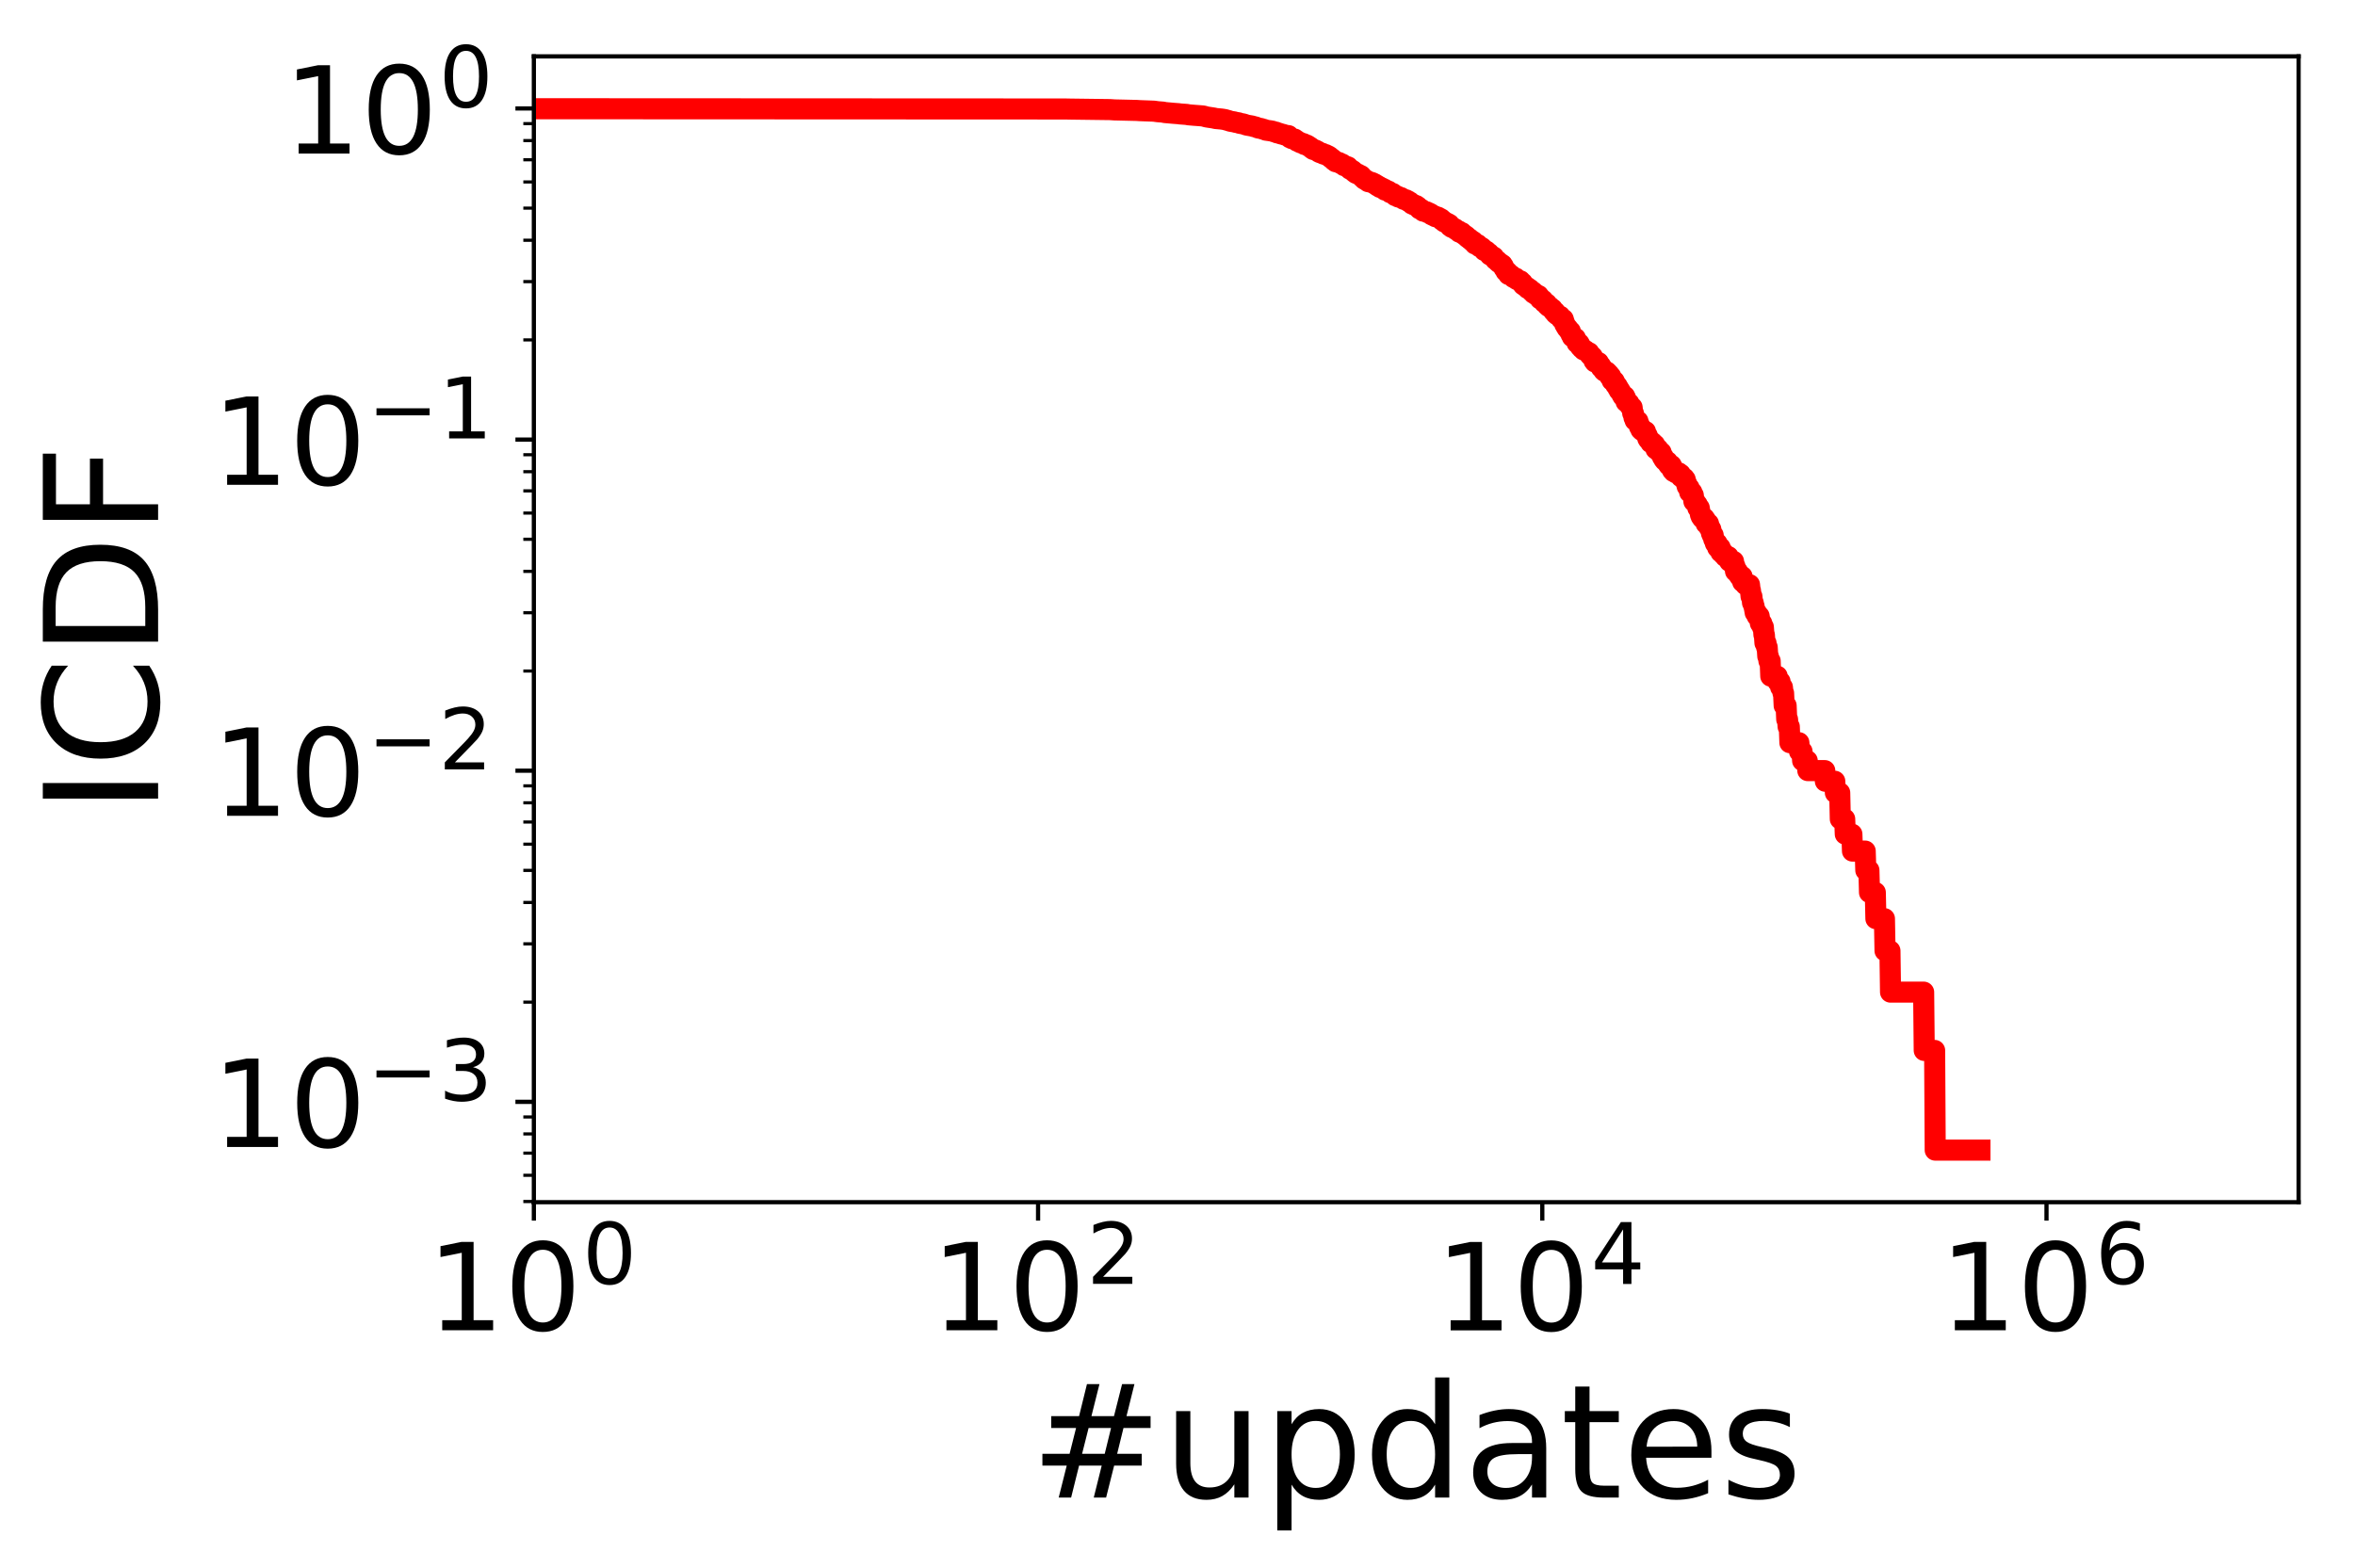 <?xml version="1.0" encoding="utf-8" standalone="no"?>
<!DOCTYPE svg PUBLIC "-//W3C//DTD SVG 1.1//EN"
  "http://www.w3.org/Graphics/SVG/1.1/DTD/svg11.dtd">
<!-- Created with matplotlib (https://matplotlib.org/) -->
<svg height="297.634pt" version="1.1" viewBox="0 0 446.784 297.634" width="446.784pt" xmlns="http://www.w3.org/2000/svg" xmlns:xlink="http://www.w3.org/1999/xlink">
 <defs>
  <style type="text/css">
*{stroke-linecap:butt;stroke-linejoin:round;}
  </style>
 </defs>
 <g id="figure_1">
  <g id="patch_1">
   <path d="M 0 297.634 
L 446.784 297.634 
L 446.784 0 
L 0 0 
z
" style="fill:#ffffff;"/>
  </g>
  <g id="axes_1">
   <g id="patch_2">
    <path d="M 101.284 228.14 
L 436.084 228.14 
L 436.084 10.7 
L 101.284 10.7 
z
" style="fill:#ffffff;"/>
   </g>
   <g id="matplotlib.axis_1">
    <g id="xtick_1">
     <g id="line2d_1">
      <defs>
       <path d="M 0 0 
L 0 3.5 
" id="m3de5eaa408" style="stroke:#000000;stroke-width:0.8;"/>
      </defs>
      <g>
       <use style="stroke:#000000;stroke-width:0.8;" x="101.284" xlink:href="#m3de5eaa408" y="228.14"/>
      </g>
     </g>
     <g id="text_1">
      <!-- $\mathdefault{10^{0}}$ -->
      <defs>
       <path d="M 12.406 8.297 
L 28.516 8.297 
L 28.516 63.922 
L 10.984 60.406 
L 10.984 69.391 
L 28.422 72.906 
L 38.281 72.906 
L 38.281 8.297 
L 54.391 8.297 
L 54.391 0 
L 12.406 0 
z
" id="DejaVuSans-49"/>
       <path d="M 31.781 66.406 
Q 24.172 66.406 20.328 58.906 
Q 16.5 51.422 16.5 36.375 
Q 16.5 21.391 20.328 13.891 
Q 24.172 6.391 31.781 6.391 
Q 39.453 6.391 43.281 13.891 
Q 47.125 21.391 47.125 36.375 
Q 47.125 51.422 43.281 58.906 
Q 39.453 66.406 31.781 66.406 
z
M 31.781 74.219 
Q 44.047 74.219 50.516 64.516 
Q 56.984 54.828 56.984 36.375 
Q 56.984 17.969 50.516 8.266 
Q 44.047 -1.422 31.781 -1.422 
Q 19.531 -1.422 13.062 8.266 
Q 6.594 17.969 6.594 36.375 
Q 6.594 54.828 13.062 64.516 
Q 19.531 74.219 31.781 74.219 
z
" id="DejaVuSans-48"/>
      </defs>
      <g transform="translate(81.044 252.616)scale(0.23 -0.23)">
       <use transform="translate(0 0.766)" xlink:href="#DejaVuSans-49"/>
       <use transform="translate(63.623 0.766)" xlink:href="#DejaVuSans-48"/>
       <use transform="translate(128.203 39.047)scale(0.7)" xlink:href="#DejaVuSans-48"/>
      </g>
     </g>
    </g>
    <g id="xtick_2">
     <g id="line2d_2">
      <g>
       <use style="stroke:#000000;stroke-width:0.8;" x="196.942" xlink:href="#m3de5eaa408" y="228.14"/>
      </g>
     </g>
     <g id="text_2">
      <!-- $\mathdefault{10^{2}}$ -->
      <defs>
       <path d="M 19.188 8.297 
L 53.609 8.297 
L 53.609 0 
L 7.328 0 
L 7.328 8.297 
Q 12.938 14.109 22.625 23.891 
Q 32.328 33.688 34.812 36.531 
Q 39.547 41.844 41.422 45.531 
Q 43.312 49.219 43.312 52.781 
Q 43.312 58.594 39.234 62.25 
Q 35.156 65.922 28.609 65.922 
Q 23.969 65.922 18.812 64.312 
Q 13.672 62.703 7.812 59.422 
L 7.812 69.391 
Q 13.766 71.781 18.938 73 
Q 24.125 74.219 28.422 74.219 
Q 39.75 74.219 46.484 68.547 
Q 53.219 62.891 53.219 53.422 
Q 53.219 48.922 51.531 44.891 
Q 49.859 40.875 45.406 35.406 
Q 44.188 33.984 37.641 27.219 
Q 31.109 20.453 19.188 8.297 
z
" id="DejaVuSans-50"/>
      </defs>
      <g transform="translate(176.702 252.616)scale(0.23 -0.23)">
       <use transform="translate(0 0.766)" xlink:href="#DejaVuSans-49"/>
       <use transform="translate(63.623 0.766)" xlink:href="#DejaVuSans-48"/>
       <use transform="translate(128.203 39.047)scale(0.7)" xlink:href="#DejaVuSans-50"/>
      </g>
     </g>
    </g>
    <g id="xtick_3">
     <g id="line2d_3">
      <g>
       <use style="stroke:#000000;stroke-width:0.8;" x="292.599" xlink:href="#m3de5eaa408" y="228.14"/>
      </g>
     </g>
     <g id="text_3">
      <!-- $\mathdefault{10^{4}}$ -->
      <defs>
       <path d="M 37.797 64.312 
L 12.891 25.391 
L 37.797 25.391 
z
M 35.203 72.906 
L 47.609 72.906 
L 47.609 25.391 
L 58.016 25.391 
L 58.016 17.188 
L 47.609 17.188 
L 47.609 0 
L 37.797 0 
L 37.797 17.188 
L 4.891 17.188 
L 4.891 26.703 
z
" id="DejaVuSans-52"/>
      </defs>
      <g transform="translate(272.359 252.616)scale(0.23 -0.23)">
       <use transform="translate(0 0.684)" xlink:href="#DejaVuSans-49"/>
       <use transform="translate(63.623 0.684)" xlink:href="#DejaVuSans-48"/>
       <use transform="translate(128.203 38.966)scale(0.7)" xlink:href="#DejaVuSans-52"/>
      </g>
     </g>
    </g>
    <g id="xtick_4">
     <g id="line2d_4">
      <g>
       <use style="stroke:#000000;stroke-width:0.8;" x="388.256" xlink:href="#m3de5eaa408" y="228.14"/>
      </g>
     </g>
     <g id="text_4">
      <!-- $\mathdefault{10^{6}}$ -->
      <defs>
       <path d="M 33.016 40.375 
Q 26.375 40.375 22.484 35.828 
Q 18.609 31.297 18.609 23.391 
Q 18.609 15.531 22.484 10.953 
Q 26.375 6.391 33.016 6.391 
Q 39.656 6.391 43.531 10.953 
Q 47.406 15.531 47.406 23.391 
Q 47.406 31.297 43.531 35.828 
Q 39.656 40.375 33.016 40.375 
z
M 52.594 71.297 
L 52.594 62.312 
Q 48.875 64.062 45.094 64.984 
Q 41.312 65.922 37.594 65.922 
Q 27.828 65.922 22.672 59.328 
Q 17.531 52.734 16.797 39.406 
Q 19.672 43.656 24.016 45.922 
Q 28.375 48.188 33.594 48.188 
Q 44.578 48.188 50.953 41.516 
Q 57.328 34.859 57.328 23.391 
Q 57.328 12.156 50.688 5.359 
Q 44.047 -1.422 33.016 -1.422 
Q 20.359 -1.422 13.672 8.266 
Q 6.984 17.969 6.984 36.375 
Q 6.984 53.656 15.188 63.938 
Q 23.391 74.219 37.203 74.219 
Q 40.922 74.219 44.703 73.484 
Q 48.484 72.75 52.594 71.297 
z
" id="DejaVuSans-54"/>
      </defs>
      <g transform="translate(368.016 252.616)scale(0.23 -0.23)">
       <use transform="translate(0 0.766)" xlink:href="#DejaVuSans-49"/>
       <use transform="translate(63.623 0.766)" xlink:href="#DejaVuSans-48"/>
       <use transform="translate(128.203 39.047)scale(0.7)" xlink:href="#DejaVuSans-54"/>
      </g>
     </g>
    </g>
    <g id="text_5">
     <!-- #updates -->
     <defs>
      <path d="M 51.125 44 
L 36.922 44 
L 32.812 27.688 
L 47.125 27.688 
z
M 43.797 71.781 
L 38.719 51.516 
L 52.984 51.516 
L 58.109 71.781 
L 65.922 71.781 
L 60.891 51.516 
L 76.125 51.516 
L 76.125 44 
L 58.984 44 
L 54.984 27.688 
L 70.516 27.688 
L 70.516 20.219 
L 53.078 20.219 
L 48 0 
L 40.188 0 
L 45.219 20.219 
L 30.906 20.219 
L 25.875 0 
L 18.016 0 
L 23.094 20.219 
L 7.719 20.219 
L 7.719 27.688 
L 24.906 27.688 
L 29 44 
L 13.281 44 
L 13.281 51.516 
L 30.906 51.516 
L 35.891 71.781 
z
" id="DejaVuSans-35"/>
      <path d="M 8.5 21.578 
L 8.5 54.688 
L 17.484 54.688 
L 17.484 21.922 
Q 17.484 14.156 20.5 10.266 
Q 23.531 6.391 29.594 6.391 
Q 36.859 6.391 41.078 11.031 
Q 45.312 15.672 45.312 23.688 
L 45.312 54.688 
L 54.297 54.688 
L 54.297 0 
L 45.312 0 
L 45.312 8.406 
Q 42.047 3.422 37.719 1 
Q 33.406 -1.422 27.688 -1.422 
Q 18.266 -1.422 13.375 4.438 
Q 8.5 10.297 8.5 21.578 
z
M 31.109 56 
z
" id="DejaVuSans-117"/>
      <path d="M 18.109 8.203 
L 18.109 -20.797 
L 9.078 -20.797 
L 9.078 54.688 
L 18.109 54.688 
L 18.109 46.391 
Q 20.953 51.266 25.266 53.625 
Q 29.594 56 35.594 56 
Q 45.562 56 51.781 48.094 
Q 58.016 40.188 58.016 27.297 
Q 58.016 14.406 51.781 6.484 
Q 45.562 -1.422 35.594 -1.422 
Q 29.594 -1.422 25.266 0.953 
Q 20.953 3.328 18.109 8.203 
z
M 48.688 27.297 
Q 48.688 37.203 44.609 42.844 
Q 40.531 48.484 33.406 48.484 
Q 26.266 48.484 22.188 42.844 
Q 18.109 37.203 18.109 27.297 
Q 18.109 17.391 22.188 11.75 
Q 26.266 6.109 33.406 6.109 
Q 40.531 6.109 44.609 11.75 
Q 48.688 17.391 48.688 27.297 
z
" id="DejaVuSans-112"/>
      <path d="M 45.406 46.391 
L 45.406 75.984 
L 54.391 75.984 
L 54.391 0 
L 45.406 0 
L 45.406 8.203 
Q 42.578 3.328 38.25 0.953 
Q 33.938 -1.422 27.875 -1.422 
Q 17.969 -1.422 11.734 6.484 
Q 5.516 14.406 5.516 27.297 
Q 5.516 40.188 11.734 48.094 
Q 17.969 56 27.875 56 
Q 33.938 56 38.25 53.625 
Q 42.578 51.266 45.406 46.391 
z
M 14.797 27.297 
Q 14.797 17.391 18.875 11.75 
Q 22.953 6.109 30.078 6.109 
Q 37.203 6.109 41.297 11.75 
Q 45.406 17.391 45.406 27.297 
Q 45.406 37.203 41.297 42.844 
Q 37.203 48.484 30.078 48.484 
Q 22.953 48.484 18.875 42.844 
Q 14.797 37.203 14.797 27.297 
z
" id="DejaVuSans-100"/>
      <path d="M 34.281 27.484 
Q 23.391 27.484 19.188 25 
Q 14.984 22.516 14.984 16.5 
Q 14.984 11.719 18.141 8.906 
Q 21.297 6.109 26.703 6.109 
Q 34.188 6.109 38.703 11.406 
Q 43.219 16.703 43.219 25.484 
L 43.219 27.484 
z
M 52.203 31.203 
L 52.203 0 
L 43.219 0 
L 43.219 8.297 
Q 40.141 3.328 35.547 0.953 
Q 30.953 -1.422 24.312 -1.422 
Q 15.922 -1.422 10.953 3.297 
Q 6 8.016 6 15.922 
Q 6 25.141 12.172 29.828 
Q 18.359 34.516 30.609 34.516 
L 43.219 34.516 
L 43.219 35.406 
Q 43.219 41.609 39.141 45 
Q 35.062 48.391 27.688 48.391 
Q 23 48.391 18.547 47.266 
Q 14.109 46.141 10.016 43.891 
L 10.016 52.203 
Q 14.938 54.109 19.578 55.047 
Q 24.219 56 28.609 56 
Q 40.484 56 46.344 49.844 
Q 52.203 43.703 52.203 31.203 
z
" id="DejaVuSans-97"/>
      <path d="M 18.312 70.219 
L 18.312 54.688 
L 36.812 54.688 
L 36.812 47.703 
L 18.312 47.703 
L 18.312 18.016 
Q 18.312 11.328 20.141 9.422 
Q 21.969 7.516 27.594 7.516 
L 36.812 7.516 
L 36.812 0 
L 27.594 0 
Q 17.188 0 13.234 3.875 
Q 9.281 7.766 9.281 18.016 
L 9.281 47.703 
L 2.688 47.703 
L 2.688 54.688 
L 9.281 54.688 
L 9.281 70.219 
z
" id="DejaVuSans-116"/>
      <path d="M 56.203 29.594 
L 56.203 25.203 
L 14.891 25.203 
Q 15.484 15.922 20.484 11.062 
Q 25.484 6.203 34.422 6.203 
Q 39.594 6.203 44.453 7.469 
Q 49.312 8.734 54.109 11.281 
L 54.109 2.781 
Q 49.266 0.734 44.188 -0.344 
Q 39.109 -1.422 33.891 -1.422 
Q 20.797 -1.422 13.156 6.188 
Q 5.516 13.812 5.516 26.812 
Q 5.516 40.234 12.766 48.109 
Q 20.016 56 32.328 56 
Q 43.359 56 49.781 48.891 
Q 56.203 41.797 56.203 29.594 
z
M 47.219 32.234 
Q 47.125 39.594 43.094 43.984 
Q 39.062 48.391 32.422 48.391 
Q 24.906 48.391 20.391 44.141 
Q 15.875 39.891 15.188 32.172 
z
" id="DejaVuSans-101"/>
      <path d="M 44.281 53.078 
L 44.281 44.578 
Q 40.484 46.531 36.375 47.5 
Q 32.281 48.484 27.875 48.484 
Q 21.188 48.484 17.844 46.438 
Q 14.5 44.391 14.5 40.281 
Q 14.5 37.156 16.891 35.375 
Q 19.281 33.594 26.516 31.984 
L 29.594 31.297 
Q 39.156 29.25 43.188 25.516 
Q 47.219 21.781 47.219 15.094 
Q 47.219 7.469 41.188 3.016 
Q 35.156 -1.422 24.609 -1.422 
Q 20.219 -1.422 15.453 -0.562 
Q 10.688 0.297 5.422 2 
L 5.422 11.281 
Q 10.406 8.688 15.234 7.391 
Q 20.062 6.109 24.812 6.109 
Q 31.156 6.109 34.562 8.281 
Q 37.984 10.453 37.984 14.406 
Q 37.984 18.062 35.516 20.016 
Q 33.062 21.969 24.703 23.781 
L 21.578 24.516 
Q 13.234 26.266 9.516 29.906 
Q 5.812 33.547 5.812 39.891 
Q 5.812 47.609 11.281 51.797 
Q 16.75 56 26.812 56 
Q 31.781 56 36.172 55.266 
Q 40.578 54.547 44.281 53.078 
z
" id="DejaVuSans-115"/>
     </defs>
     <g transform="translate(195.447 284.195)scale(0.3 -0.3)">
      <use xlink:href="#DejaVuSans-35"/>
      <use x="83.789" xlink:href="#DejaVuSans-117"/>
      <use x="147.168" xlink:href="#DejaVuSans-112"/>
      <use x="210.645" xlink:href="#DejaVuSans-100"/>
      <use x="274.121" xlink:href="#DejaVuSans-97"/>
      <use x="335.4" xlink:href="#DejaVuSans-116"/>
      <use x="374.609" xlink:href="#DejaVuSans-101"/>
      <use x="436.133" xlink:href="#DejaVuSans-115"/>
     </g>
    </g>
   </g>
   <g id="matplotlib.axis_2">
    <g id="ytick_1">
     <g id="line2d_5">
      <defs>
       <path d="M 0 0 
L -3.5 0 
" id="m71505eeb2b" style="stroke:#000000;stroke-width:0.8;"/>
      </defs>
      <g>
       <use style="stroke:#000000;stroke-width:0.8;" x="101.284" xlink:href="#m71505eeb2b" y="209.094"/>
      </g>
     </g>
     <g id="text_6">
      <!-- $\mathdefault{10^{-3}}$ -->
      <defs>
       <path d="M 10.594 35.5 
L 73.188 35.5 
L 73.188 27.203 
L 10.594 27.203 
z
" id="DejaVuSans-8722"/>
       <path d="M 40.578 39.312 
Q 47.656 37.797 51.625 33 
Q 55.609 28.219 55.609 21.188 
Q 55.609 10.406 48.188 4.484 
Q 40.766 -1.422 27.094 -1.422 
Q 22.516 -1.422 17.656 -0.516 
Q 12.797 0.391 7.625 2.203 
L 7.625 11.719 
Q 11.719 9.328 16.594 8.109 
Q 21.484 6.891 26.812 6.891 
Q 36.078 6.891 40.938 10.547 
Q 45.797 14.203 45.797 21.188 
Q 45.797 27.641 41.281 31.266 
Q 36.766 34.906 28.719 34.906 
L 20.219 34.906 
L 20.219 43.016 
L 29.109 43.016 
Q 36.375 43.016 40.234 45.922 
Q 44.094 48.828 44.094 54.297 
Q 44.094 59.906 40.109 62.906 
Q 36.141 65.922 28.719 65.922 
Q 24.656 65.922 20.016 65.031 
Q 15.375 64.156 9.812 62.312 
L 9.812 71.094 
Q 15.438 72.656 20.344 73.438 
Q 25.25 74.219 29.594 74.219 
Q 40.828 74.219 47.359 69.109 
Q 53.906 64.016 53.906 55.328 
Q 53.906 49.266 50.438 45.094 
Q 46.969 40.922 40.578 39.312 
z
" id="DejaVuSans-51"/>
      </defs>
      <g transform="translate(40.234 217.832)scale(0.23 -0.23)">
       <use transform="translate(0 0.766)" xlink:href="#DejaVuSans-49"/>
       <use transform="translate(63.623 0.766)" xlink:href="#DejaVuSans-48"/>
       <use transform="translate(128.203 39.047)scale(0.7)" xlink:href="#DejaVuSans-8722"/>
       <use transform="translate(186.855 39.047)scale(0.7)" xlink:href="#DejaVuSans-51"/>
      </g>
     </g>
    </g>
    <g id="ytick_2">
     <g id="line2d_6">
      <g>
       <use style="stroke:#000000;stroke-width:0.8;" x="101.284" xlink:href="#m71505eeb2b" y="146.257"/>
      </g>
     </g>
     <g id="text_7">
      <!-- $\mathdefault{10^{-2}}$ -->
      <g transform="translate(40.234 154.995)scale(0.23 -0.23)">
       <use transform="translate(0 0.766)" xlink:href="#DejaVuSans-49"/>
       <use transform="translate(63.623 0.766)" xlink:href="#DejaVuSans-48"/>
       <use transform="translate(128.203 39.047)scale(0.7)" xlink:href="#DejaVuSans-8722"/>
       <use transform="translate(186.855 39.047)scale(0.7)" xlink:href="#DejaVuSans-50"/>
      </g>
     </g>
    </g>
    <g id="ytick_3">
     <g id="line2d_7">
      <g>
       <use style="stroke:#000000;stroke-width:0.8;" x="101.284" xlink:href="#m71505eeb2b" y="83.42"/>
      </g>
     </g>
     <g id="text_8">
      <!-- $\mathdefault{10^{-1}}$ -->
      <g transform="translate(40.234 92.159)scale(0.23 -0.23)">
       <use transform="translate(0 0.684)" xlink:href="#DejaVuSans-49"/>
       <use transform="translate(63.623 0.684)" xlink:href="#DejaVuSans-48"/>
       <use transform="translate(128.203 38.966)scale(0.7)" xlink:href="#DejaVuSans-8722"/>
       <use transform="translate(186.855 38.966)scale(0.7)" xlink:href="#DejaVuSans-49"/>
      </g>
     </g>
    </g>
    <g id="ytick_4">
     <g id="line2d_8">
      <g>
       <use style="stroke:#000000;stroke-width:0.8;" x="101.284" xlink:href="#m71505eeb2b" y="20.584"/>
      </g>
     </g>
     <g id="text_9">
      <!-- $\mathdefault{10^{0}}$ -->
      <g transform="translate(53.804 29.322)scale(0.23 -0.23)">
       <use transform="translate(0 0.766)" xlink:href="#DejaVuSans-49"/>
       <use transform="translate(63.623 0.766)" xlink:href="#DejaVuSans-48"/>
       <use transform="translate(128.203 39.047)scale(0.7)" xlink:href="#DejaVuSans-48"/>
      </g>
     </g>
    </g>
    <g id="ytick_5">
     <g id="line2d_9">
      <defs>
       <path d="M 0 0 
L -2 0 
" id="mb1d9b4d6b6" style="stroke:#000000;stroke-width:0.6;"/>
      </defs>
      <g>
       <use style="stroke:#000000;stroke-width:0.6;" x="101.284" xlink:href="#mb1d9b4d6b6" y="228.009"/>
      </g>
     </g>
    </g>
    <g id="ytick_6">
     <g id="line2d_10">
      <g>
       <use style="stroke:#000000;stroke-width:0.6;" x="101.284" xlink:href="#mb1d9b4d6b6" y="223.034"/>
      </g>
     </g>
    </g>
    <g id="ytick_7">
     <g id="line2d_11">
      <g>
       <use style="stroke:#000000;stroke-width:0.6;" x="101.284" xlink:href="#mb1d9b4d6b6" y="218.827"/>
      </g>
     </g>
    </g>
    <g id="ytick_8">
     <g id="line2d_12">
      <g>
       <use style="stroke:#000000;stroke-width:0.6;" x="101.284" xlink:href="#mb1d9b4d6b6" y="215.183"/>
      </g>
     </g>
    </g>
    <g id="ytick_9">
     <g id="line2d_13">
      <g>
       <use style="stroke:#000000;stroke-width:0.6;" x="101.284" xlink:href="#mb1d9b4d6b6" y="211.969"/>
      </g>
     </g>
    </g>
    <g id="ytick_10">
     <g id="line2d_14">
      <g>
       <use style="stroke:#000000;stroke-width:0.6;" x="101.284" xlink:href="#mb1d9b4d6b6" y="190.178"/>
      </g>
     </g>
    </g>
    <g id="ytick_11">
     <g id="line2d_15">
      <g>
       <use style="stroke:#000000;stroke-width:0.6;" x="101.284" xlink:href="#mb1d9b4d6b6" y="179.113"/>
      </g>
     </g>
    </g>
    <g id="ytick_12">
     <g id="line2d_16">
      <g>
       <use style="stroke:#000000;stroke-width:0.6;" x="101.284" xlink:href="#mb1d9b4d6b6" y="171.262"/>
      </g>
     </g>
    </g>
    <g id="ytick_13">
     <g id="line2d_17">
      <g>
       <use style="stroke:#000000;stroke-width:0.6;" x="101.284" xlink:href="#mb1d9b4d6b6" y="165.173"/>
      </g>
     </g>
    </g>
    <g id="ytick_14">
     <g id="line2d_18">
      <g>
       <use style="stroke:#000000;stroke-width:0.6;" x="101.284" xlink:href="#mb1d9b4d6b6" y="160.197"/>
      </g>
     </g>
    </g>
    <g id="ytick_15">
     <g id="line2d_19">
      <g>
       <use style="stroke:#000000;stroke-width:0.6;" x="101.284" xlink:href="#mb1d9b4d6b6" y="155.991"/>
      </g>
     </g>
    </g>
    <g id="ytick_16">
     <g id="line2d_20">
      <g>
       <use style="stroke:#000000;stroke-width:0.6;" x="101.284" xlink:href="#mb1d9b4d6b6" y="152.346"/>
      </g>
     </g>
    </g>
    <g id="ytick_17">
     <g id="line2d_21">
      <g>
       <use style="stroke:#000000;stroke-width:0.6;" x="101.284" xlink:href="#mb1d9b4d6b6" y="149.132"/>
      </g>
     </g>
    </g>
    <g id="ytick_18">
     <g id="line2d_22">
      <g>
       <use style="stroke:#000000;stroke-width:0.6;" x="101.284" xlink:href="#mb1d9b4d6b6" y="127.341"/>
      </g>
     </g>
    </g>
    <g id="ytick_19">
     <g id="line2d_23">
      <g>
       <use style="stroke:#000000;stroke-width:0.6;" x="101.284" xlink:href="#mb1d9b4d6b6" y="116.276"/>
      </g>
     </g>
    </g>
    <g id="ytick_20">
     <g id="line2d_24">
      <g>
       <use style="stroke:#000000;stroke-width:0.6;" x="101.284" xlink:href="#mb1d9b4d6b6" y="108.426"/>
      </g>
     </g>
    </g>
    <g id="ytick_21">
     <g id="line2d_25">
      <g>
       <use style="stroke:#000000;stroke-width:0.6;" x="101.284" xlink:href="#mb1d9b4d6b6" y="102.336"/>
      </g>
     </g>
    </g>
    <g id="ytick_22">
     <g id="line2d_26">
      <g>
       <use style="stroke:#000000;stroke-width:0.6;" x="101.284" xlink:href="#mb1d9b4d6b6" y="97.361"/>
      </g>
     </g>
    </g>
    <g id="ytick_23">
     <g id="line2d_27">
      <g>
       <use style="stroke:#000000;stroke-width:0.6;" x="101.284" xlink:href="#mb1d9b4d6b6" y="93.154"/>
      </g>
     </g>
    </g>
    <g id="ytick_24">
     <g id="line2d_28">
      <g>
       <use style="stroke:#000000;stroke-width:0.6;" x="101.284" xlink:href="#mb1d9b4d6b6" y="89.51"/>
      </g>
     </g>
    </g>
    <g id="ytick_25">
     <g id="line2d_29">
      <g>
       <use style="stroke:#000000;stroke-width:0.6;" x="101.284" xlink:href="#mb1d9b4d6b6" y="86.296"/>
      </g>
     </g>
    </g>
    <g id="ytick_26">
     <g id="line2d_30">
      <g>
       <use style="stroke:#000000;stroke-width:0.6;" x="101.284" xlink:href="#mb1d9b4d6b6" y="64.505"/>
      </g>
     </g>
    </g>
    <g id="ytick_27">
     <g id="line2d_31">
      <g>
       <use style="stroke:#000000;stroke-width:0.6;" x="101.284" xlink:href="#mb1d9b4d6b6" y="53.44"/>
      </g>
     </g>
    </g>
    <g id="ytick_28">
     <g id="line2d_32">
      <g>
       <use style="stroke:#000000;stroke-width:0.6;" x="101.284" xlink:href="#mb1d9b4d6b6" y="45.589"/>
      </g>
     </g>
    </g>
    <g id="ytick_29">
     <g id="line2d_33">
      <g>
       <use style="stroke:#000000;stroke-width:0.6;" x="101.284" xlink:href="#mb1d9b4d6b6" y="39.499"/>
      </g>
     </g>
    </g>
    <g id="ytick_30">
     <g id="line2d_34">
      <g>
       <use style="stroke:#000000;stroke-width:0.6;" x="101.284" xlink:href="#mb1d9b4d6b6" y="34.524"/>
      </g>
     </g>
    </g>
    <g id="ytick_31">
     <g id="line2d_35">
      <g>
       <use style="stroke:#000000;stroke-width:0.6;" x="101.284" xlink:href="#mb1d9b4d6b6" y="30.317"/>
      </g>
     </g>
    </g>
    <g id="ytick_32">
     <g id="line2d_36">
      <g>
       <use style="stroke:#000000;stroke-width:0.6;" x="101.284" xlink:href="#mb1d9b4d6b6" y="26.673"/>
      </g>
     </g>
    </g>
    <g id="ytick_33">
     <g id="line2d_37">
      <g>
       <use style="stroke:#000000;stroke-width:0.6;" x="101.284" xlink:href="#mb1d9b4d6b6" y="23.459"/>
      </g>
     </g>
    </g>
    <g id="text_10">
     <!-- ICDF -->
     <defs>
      <path d="M 9.812 72.906 
L 19.672 72.906 
L 19.672 0 
L 9.812 0 
z
" id="DejaVuSans-73"/>
      <path d="M 64.406 67.281 
L 64.406 56.891 
Q 59.422 61.531 53.781 63.812 
Q 48.141 66.109 41.797 66.109 
Q 29.297 66.109 22.656 58.469 
Q 16.016 50.828 16.016 36.375 
Q 16.016 21.969 22.656 14.328 
Q 29.297 6.688 41.797 6.688 
Q 48.141 6.688 53.781 8.984 
Q 59.422 11.281 64.406 15.922 
L 64.406 5.609 
Q 59.234 2.094 53.438 0.328 
Q 47.656 -1.422 41.219 -1.422 
Q 24.656 -1.422 15.125 8.703 
Q 5.609 18.844 5.609 36.375 
Q 5.609 53.953 15.125 64.078 
Q 24.656 74.219 41.219 74.219 
Q 47.75 74.219 53.531 72.484 
Q 59.328 70.75 64.406 67.281 
z
" id="DejaVuSans-67"/>
      <path d="M 19.672 64.797 
L 19.672 8.109 
L 31.594 8.109 
Q 46.688 8.109 53.688 14.938 
Q 60.688 21.781 60.688 36.531 
Q 60.688 51.172 53.688 57.984 
Q 46.688 64.797 31.594 64.797 
z
M 9.812 72.906 
L 30.078 72.906 
Q 51.266 72.906 61.172 64.094 
Q 71.094 55.281 71.094 36.531 
Q 71.094 17.672 61.125 8.828 
Q 51.172 0 30.078 0 
L 9.812 0 
z
" id="DejaVuSans-68"/>
      <path d="M 9.812 72.906 
L 51.703 72.906 
L 51.703 64.594 
L 19.672 64.594 
L 19.672 43.109 
L 48.578 43.109 
L 48.578 34.812 
L 19.672 34.812 
L 19.672 0 
L 9.812 0 
z
" id="DejaVuSans-70"/>
     </defs>
     <g transform="translate(29.995 154.497)rotate(-90)scale(0.3 -0.3)">
      <use xlink:href="#DejaVuSans-73"/>
      <use x="29.492" xlink:href="#DejaVuSans-67"/>
      <use x="99.316" xlink:href="#DejaVuSans-68"/>
      <use x="176.318" xlink:href="#DejaVuSans-70"/>
     </g>
    </g>
   </g>
   <g id="line2d_38">
    <path clip-path="url(#pa296c0ee62)" d="M -1 20.584 
L 202.069 20.681 
L 203.021 20.701 
L 210.599 20.799 
L 211.443 20.858 
L 215.639 20.957 
L 216.222 20.996 
L 218.914 21.096 
L 219.623 21.195 
L 220.643 21.275 
L 220.972 21.355 
L 222.116 21.456 
L 222.544 21.496 
L 223.606 21.577 
L 223.835 21.617 
L 225.211 21.719 
L 225.423 21.78 
L 226.602 21.882 
L 226.898 21.902 
L 228.23 22.005 
L 228.909 22.191 
L 229.568 22.294 
L 229.868 22.336 
L 230.372 22.419 
L 230.579 22.482 
L 231.7 22.587 
L 232.009 22.629 
L 232.465 22.713 
L 232.652 22.776 
L 233.057 22.882 
L 233.347 22.988 
L 233.669 23.052 
L 234.194 23.138 
L 234.366 23.202 
L 235.007 23.31 
L 235.173 23.396 
L 235.79 23.504 
L 236.108 23.591 
L 236.389 23.701 
L 236.667 23.766 
L 237.302 23.876 
L 237.539 23.92 
L 237.889 24.031 
L 238.09 24.053 
L 238.375 24.164 
L 238.711 24.297 
L 239.233 24.387 
L 239.502 24.477 
L 239.847 24.567 
L 240.161 24.703 
L 240.799 24.794 
L 240.975 24.816 
L 241.467 24.908 
L 241.734 25.022 
L 242.115 25.091 
L 242.279 25.206 
L 242.72 25.299 
L 242.948 25.392 
L 243.33 25.485 
L 243.507 25.532 
L 243.77 25.626 
L 243.944 25.672 
L 244.456 25.743 
L 244.749 26.147 
L 244.956 26.219 
L 245.1 26.315 
L 245.605 26.387 
L 245.724 26.508 
L 245.922 26.605 
L 246.078 26.776 
L 246.349 26.874 
L 246.598 27.022 
L 246.825 27.121 
L 246.994 27.17 
L 247.327 27.27 
L 247.492 27.42 
L 247.853 27.495 
L 247.996 27.57 
L 248.19 27.671 
L 248.348 27.798 
L 248.54 27.9 
L 248.798 28.105 
L 248.918 28.208 
L 249.138 28.363 
L 249.554 28.467 
L 249.768 28.597 
L 249.963 28.676 
L 250.108 28.808 
L 250.315 28.913 
L 250.49 28.993 
L 250.88 29.099 
L 251.081 29.233 
L 251.505 29.34 
L 251.685 29.448 
L 251.951 29.556 
L 252.127 29.665 
L 252.287 29.774 
L 252.431 29.911 
L 252.574 30.021 
L 252.744 30.131 
L 252.871 30.242 
L 253.095 30.465 
L 253.261 30.549 
L 253.399 30.69 
L 253.779 30.775 
L 253.914 30.804 
L 254.113 30.889 
L 254.285 31.003 
L 254.481 31.089 
L 254.611 31.117 
L 254.688 31.175 
L 254.817 31.261 
L 255.008 31.435 
L 255.335 31.522 
L 255.472 31.58 
L 255.731 31.668 
L 255.95 31.933 
L 255.999 31.992 
L 256.131 32.111 
L 256.299 32.171 
L 256.43 32.26 
L 256.583 32.35 
L 256.712 32.44 
L 256.91 32.652 
L 257.049 32.743 
L 257.209 32.865 
L 257.379 32.957 
L 257.504 32.988 
L 257.716 33.08 
L 257.838 33.173 
L 258.059 33.266 
L 258.19 33.328 
L 258.288 33.422 
L 258.482 33.673 
L 258.621 33.767 
L 258.812 33.989 
L 258.98 34.085 
L 259.116 34.149 
L 259.292 34.246 
L 259.416 34.342 
L 259.569 34.472 
L 260.032 34.569 
L 260.152 34.602 
L 260.427 34.7 
L 260.564 34.798 
L 260.824 34.897 
L 260.977 35.029 
L 261.204 35.129 
L 261.364 35.295 
L 261.661 35.396 
L 261.817 35.564 
L 262.179 35.666 
L 262.313 35.768 
L 262.606 35.87 
L 262.772 36.076 
L 263.187 36.179 
L 263.307 36.214 
L 263.485 36.318 
L 263.628 36.457 
L 263.761 36.562 
L 263.878 36.597 
L 264.222 36.702 
L 264.344 36.843 
L 264.562 36.95 
L 264.713 37.128 
L 265.131 37.236 
L 265.27 37.38 
L 265.775 37.488 
L 265.911 37.597 
L 266.172 37.706 
L 266.305 37.816 
L 266.757 37.927 
L 266.886 38.037 
L 267.114 38.111 
L 267.255 38.26 
L 267.479 38.335 
L 267.618 38.485 
L 267.742 38.56 
L 267.879 38.711 
L 268.103 38.787 
L 268.218 38.825 
L 268.285 38.901 
L 268.398 38.939 
L 268.689 39.016 
L 268.82 39.131 
L 268.963 39.208 
L 269.105 39.402 
L 269.182 39.48 
L 269.317 39.636 
L 269.645 39.715 
L 269.783 39.873 
L 269.882 39.912 
L 270.006 40.071 
L 270.505 40.151 
L 270.619 40.191 
L 270.727 40.231 
L 270.845 40.351 
L 271.174 40.432 
L 271.296 40.513 
L 271.464 40.594 
L 271.595 40.757 
L 271.811 40.839 
L 271.93 40.921 
L 272.214 41.003 
L 272.341 41.127 
L 272.793 41.21 
L 272.912 41.293 
L 273.104 41.377 
L 273.225 41.46 
L 273.399 41.544 
L 273.535 41.755 
L 273.742 41.84 
L 273.865 41.968 
L 273.931 42.054 
L 274.053 42.139 
L 274.31 42.225 
L 274.43 42.312 
L 274.658 42.398 
L 274.776 42.485 
L 274.957 42.573 
L 275.107 42.924 
L 275.289 43.013 
L 275.413 43.146 
L 275.705 43.235 
L 275.822 43.325 
L 276.045 43.415 
L 276.169 43.55 
L 276.351 43.641 
L 276.469 43.732 
L 276.729 43.823 
L 276.862 44.053 
L 277.323 44.145 
L 277.448 44.331 
L 277.628 44.424 
L 277.747 44.518 
L 277.883 44.612 
L 278 44.706 
L 278.155 44.801 
L 278.275 44.943 
L 278.391 45.039 
L 278.51 45.134 
L 278.633 45.23 
L 278.746 45.279 
L 278.819 45.375 
L 278.935 45.472 
L 279.111 45.569 
L 279.234 45.716 
L 279.489 45.814 
L 279.618 46.061 
L 279.726 46.111 
L 279.842 46.31 
L 280.331 46.411 
L 280.454 46.612 
L 280.592 46.714 
L 280.71 46.816 
L 280.977 46.918 
L 281.089 46.969 
L 281.212 47.072 
L 281.334 47.227 
L 281.498 47.331 
L 281.611 47.539 
L 281.971 47.644 
L 282.088 47.75 
L 282.184 47.855 
L 282.301 47.962 
L 282.481 48.068 
L 282.605 48.283 
L 282.686 48.391 
L 282.799 48.445 
L 283.021 48.553 
L 283.136 48.662 
L 283.38 48.771 
L 283.503 48.992 
L 283.606 49.102 
L 283.724 49.269 
L 283.838 49.325 
L 283.955 49.437 
L 284.065 49.493 
L 284.184 49.663 
L 284.261 49.719 
L 284.376 49.833 
L 284.508 49.89 
L 284.624 50.004 
L 284.761 50.062 
L 284.873 50.177 
L 285.011 50.235 
L 285.133 50.467 
L 285.202 50.525 
L 285.329 50.878 
L 285.411 50.938 
L 285.534 51.176 
L 285.581 51.236 
L 285.697 51.477 
L 285.902 51.537 
L 286.016 51.659 
L 286.084 51.72 
L 286.203 52.089 
L 286.534 52.151 
L 286.648 52.213 
L 286.736 52.275 
L 286.852 52.4 
L 286.964 52.462 
L 287.078 52.588 
L 287.126 52.651 
L 287.24 52.715 
L 287.555 52.778 
L 287.673 52.969 
L 287.768 53.033 
L 287.88 53.097 
L 288.041 53.161 
L 288.155 53.226 
L 288.428 53.29 
L 288.545 53.485 
L 288.683 53.55 
L 288.798 53.681 
L 288.833 53.681 
L 288.95 54.011 
L 289.014 54.078 
L 289.127 54.144 
L 289.274 54.211 
L 289.388 54.345 
L 289.495 54.413 
L 289.608 54.48 
L 289.747 54.548 
L 289.863 54.752 
L 290.122 54.82 
L 290.234 54.888 
L 290.311 54.957 
L 290.426 55.095 
L 290.486 55.164 
L 290.601 55.303 
L 290.835 55.373 
L 290.955 55.653 
L 291.254 55.724 
L 291.369 55.866 
L 291.397 55.937 
L 291.509 56.008 
L 291.867 56.08 
L 291.983 56.295 
L 292.094 56.368 
L 292.215 56.732 
L 292.392 56.805 
L 292.505 56.879 
L 292.715 56.953 
L 292.828 57.101 
L 292.865 57.176 
L 292.981 57.4 
L 293.203 57.476 
L 293.315 57.551 
L 293.427 57.627 
L 293.545 57.932 
L 293.685 58.008 
L 293.799 58.163 
L 294.043 58.24 
L 294.157 58.396 
L 294.287 58.474 
L 294.4 58.552 
L 294.522 58.631 
L 294.637 58.867 
L 294.678 58.947 
L 294.793 59.106 
L 295.016 59.187 
L 295.134 59.51 
L 295.304 59.591 
L 295.418 59.754 
L 295.674 59.836 
L 295.787 59.919 
L 295.971 60.001 
L 296.086 60.167 
L 296.093 60.251 
L 296.208 60.502 
L 296.58 60.586 
L 296.7 61.012 
L 296.746 61.098 
L 296.865 61.532 
L 296.948 61.62 
L 297.064 61.884 
L 297.165 61.973 
L 297.28 62.241 
L 297.46 62.331 
L 297.575 62.602 
L 297.634 62.693 
L 297.746 62.785 
L 297.927 62.877 
L 298.047 63.434 
L 298.171 63.527 
L 298.288 63.906 
L 298.474 64.002 
L 298.586 64.098 
L 298.889 64.194 
L 299.005 64.583 
L 299.08 64.681 
L 299.197 65.076 
L 299.588 65.176 
L 299.702 65.377 
L 299.711 65.478 
L 299.825 65.782 
L 299.992 65.885 
L 300.105 66.091 
L 300.327 66.194 
L 300.439 66.403 
L 300.771 66.507 
L 300.883 66.613 
L 301.069 66.718 
L 301.181 66.824 
L 301.466 66.931 
L 301.581 67.252 
L 301.659 67.36 
L 301.77 67.469 
L 302 67.578 
L 302.112 67.687 
L 302.168 67.797 
L 302.282 68.018 
L 302.298 68.018 
L 302.413 68.465 
L 302.469 68.465 
L 302.582 68.692 
L 302.867 68.692 
L 302.978 68.806 
L 303.265 68.806 
L 303.379 69.15 
L 303.433 69.15 
L 303.546 69.383 
L 303.657 69.383 
L 303.772 69.735 
L 303.79 69.735 
L 303.901 69.853 
L 303.98 69.853 
L 304.093 70.092 
L 304.147 70.092 
L 304.26 70.332 
L 304.283 70.332 
L 304.395 70.453 
L 304.595 70.453 
L 304.706 70.575 
L 304.831 70.575 
L 304.944 70.819 
L 305.071 70.819 
L 305.183 71.066 
L 305.296 71.066 
L 305.41 71.441 
L 305.596 71.441 
L 305.71 71.821 
L 305.729 71.821 
L 305.842 72.206 
L 305.93 72.206 
L 306.041 72.336 
L 306.247 72.336 
L 306.36 72.597 
L 306.381 72.597 
L 306.495 72.993 
L 306.589 72.993 
L 306.7 73.127 
L 306.706 73.127 
L 306.817 73.261 
L 306.825 73.261 
L 306.939 73.667 
L 307.058 73.667 
L 307.171 74.08 
L 307.314 74.08 
L 307.426 74.358 
L 307.483 74.358 
L 307.595 74.64 
L 307.621 74.64 
L 307.733 74.924 
L 307.789 74.924 
L 307.902 75.211 
L 308.234 75.211 
L 308.346 75.501 
L 308.379 75.501 
L 308.494 76.241 
L 308.719 76.241 
L 308.831 76.543 
L 309.059 76.543 
L 309.172 76.847 
L 309.207 76.847 
L 309.32 77.156 
L 309.433 77.156 
L 309.544 77.311 
L 309.64 77.311 
L 309.756 78.425 
L 309.884 78.425 
L 310 79.25 
L 310.087 79.25 
L 310.2 79.757 
L 310.387 79.757 
L 310.499 79.928 
L 310.749 79.928 
L 310.862 80.448 
L 310.922 80.448 
L 311.035 80.978 
L 311.193 80.978 
L 311.307 81.518 
L 311.388 81.518 
L 311.5 81.701 
L 311.832 81.701 
L 311.943 81.884 
L 312.176 81.884 
L 312.289 82.443 
L 312.385 82.443 
L 312.497 82.632 
L 312.502 82.632 
L 312.615 83.207 
L 312.621 83.207 
L 312.733 83.401 
L 312.9 83.401 
L 313.011 83.596 
L 313.06 83.596 
L 313.172 83.992 
L 313.503 83.992 
L 313.614 84.192 
L 313.644 84.192 
L 313.755 84.393 
L 313.926 84.393 
L 314.038 84.801 
L 314.043 84.801 
L 314.155 85.214 
L 314.564 85.214 
L 314.676 85.634 
L 314.902 85.634 
L 315.013 85.846 
L 315.136 85.846 
L 315.248 86.276 
L 315.287 86.276 
L 315.399 86.713 
L 315.548 86.713 
L 315.66 87.156 
L 315.727 87.156 
L 315.838 87.381 
L 316.049 87.381 
L 316.16 87.608 
L 316.342 87.608 
L 316.455 88.066 
L 316.509 88.066 
L 316.621 88.298 
L 317.066 88.298 
L 317.178 88.533 
L 317.185 88.533 
L 317.298 89.248 
L 317.403 89.248 
L 317.515 89.49 
L 317.838 89.49 
L 317.949 89.735 
L 318.483 89.735 
L 318.594 89.982 
L 318.815 89.982 
L 318.927 90.483 
L 319.185 90.483 
L 319.296 90.737 
L 319.525 90.737 
L 319.637 90.993 
L 319.717 90.993 
L 319.829 91.513 
L 319.835 91.513 
L 319.947 91.776 
L 319.981 91.776 
L 320.092 92.311 
L 320.235 92.311 
L 320.346 92.583 
L 320.45 92.583 
L 320.563 93.414 
L 320.976 93.414 
L 321.088 93.983 
L 321.247 93.983 
L 321.361 95.157 
L 321.58 95.157 
L 321.692 95.458 
L 321.766 95.458 
L 321.877 95.763 
L 321.996 95.763 
L 322.108 96.383 
L 322.374 96.383 
L 322.486 97.018 
L 322.491 97.018 
L 322.603 97.668 
L 322.62 97.668 
L 322.732 97.999 
L 322.844 97.999 
L 322.956 98.334 
L 323.333 98.334 
L 323.445 98.673 
L 323.565 98.673 
L 323.677 99.363 
L 324.129 99.363 
L 324.24 100.072 
L 324.376 100.072 
L 324.487 100.434 
L 324.572 100.434 
L 324.684 101.171 
L 324.73 101.171 
L 324.841 101.548 
L 325.014 101.548 
L 325.126 102.317 
L 325.203 102.317 
L 325.314 102.709 
L 325.325 102.709 
L 325.437 103.108 
L 325.755 103.108 
L 325.866 103.922 
L 326.351 103.922 
L 326.463 104.762 
L 326.811 104.762 
L 326.922 105.192 
L 327.21 105.192 
L 327.321 105.628 
L 327.889 105.628 
L 328 106.072 
L 328.015 106.072 
L 328.127 106.523 
L 328.879 106.523 
L 328.991 107.448 
L 329.145 107.448 
L 329.257 108.406 
L 329.612 108.406 
L 329.723 108.898 
L 329.957 108.898 
L 330.069 109.398 
L 330.504 109.398 
L 330.615 110.428 
L 331.044 110.428 
L 331.155 110.958 
L 331.913 110.958 
L 332.025 112.05 
L 332.095 112.05 
L 332.207 113.187 
L 332.371 113.187 
L 332.482 114.374 
L 332.608 114.374 
L 332.72 114.987 
L 332.764 114.987 
L 332.875 115.615 
L 332.877 115.615 
L 332.988 116.257 
L 333.248 116.257 
L 333.36 116.914 
L 333.738 116.914 
L 333.849 117.588 
L 333.858 117.588 
L 333.969 118.279 
L 334.241 118.279 
L 334.352 118.988 
L 334.538 118.988 
L 334.649 120.463 
L 334.732 120.463 
L 334.843 122.023 
L 335.043 122.023 
L 335.154 122.838 
L 335.268 122.838 
L 335.379 124.544 
L 335.489 124.544 
L 335.6 125.439 
L 335.832 125.439 
L 335.944 128.314 
L 337.162 128.314 
L 337.274 129.344 
L 337.709 129.344 
L 337.82 130.414 
L 338.156 130.414 
L 338.267 131.528 
L 338.376 131.528 
L 338.487 133.903 
L 338.859 133.903 
L 338.971 136.504 
L 339.127 136.504 
L 339.238 137.904 
L 339.463 137.904 
L 339.574 140.939 
L 341.281 140.939 
L 341.392 142.593 
L 341.877 142.593 
L 341.988 144.355 
L 342.863 144.355 
L 342.974 146.237 
L 346.19 146.237 
L 346.301 148.26 
L 348.09 148.26 
L 348.201 150.444 
L 349.027 150.444 
L 349.138 155.42 
L 349.97 155.42 
L 350.082 158.295 
L 351.336 158.295 
L 351.447 161.509 
L 353.863 161.509 
L 353.975 165.153 
L 354.566 165.153 
L 354.677 169.36 
L 355.779 169.36 
L 355.89 174.335 
L 357.51 174.335 
L 357.621 180.425 
L 358.555 180.425 
L 358.666 188.276 
L 364.949 188.276 
L 365.06 199.341 
L 367.033 199.341 
L 367.144 218.256 
L 375.629 218.256 
L 375.629 218.256 
" style="fill:none;stroke:#ff0000;stroke-linecap:square;stroke-width:4;"/>
   </g>
   <g id="patch_3">
    <path d="M 101.284 228.14 
L 101.284 10.7 
" style="fill:none;stroke:#000000;stroke-linecap:square;stroke-linejoin:miter;stroke-width:0.8;"/>
   </g>
   <g id="patch_4">
    <path d="M 436.084 228.14 
L 436.084 10.7 
" style="fill:none;stroke:#000000;stroke-linecap:square;stroke-linejoin:miter;stroke-width:0.8;"/>
   </g>
   <g id="patch_5">
    <path d="M 101.284 228.14 
L 436.084 228.14 
" style="fill:none;stroke:#000000;stroke-linecap:square;stroke-linejoin:miter;stroke-width:0.8;"/>
   </g>
   <g id="patch_6">
    <path d="M 101.284 10.7 
L 436.084 10.7 
" style="fill:none;stroke:#000000;stroke-linecap:square;stroke-linejoin:miter;stroke-width:0.8;"/>
   </g>
  </g>
 </g>
 <defs>
  <clipPath id="pa296c0ee62">
   <rect height="217.44" width="334.8" x="101.284" y="10.7"/>
  </clipPath>
 </defs>
</svg>
